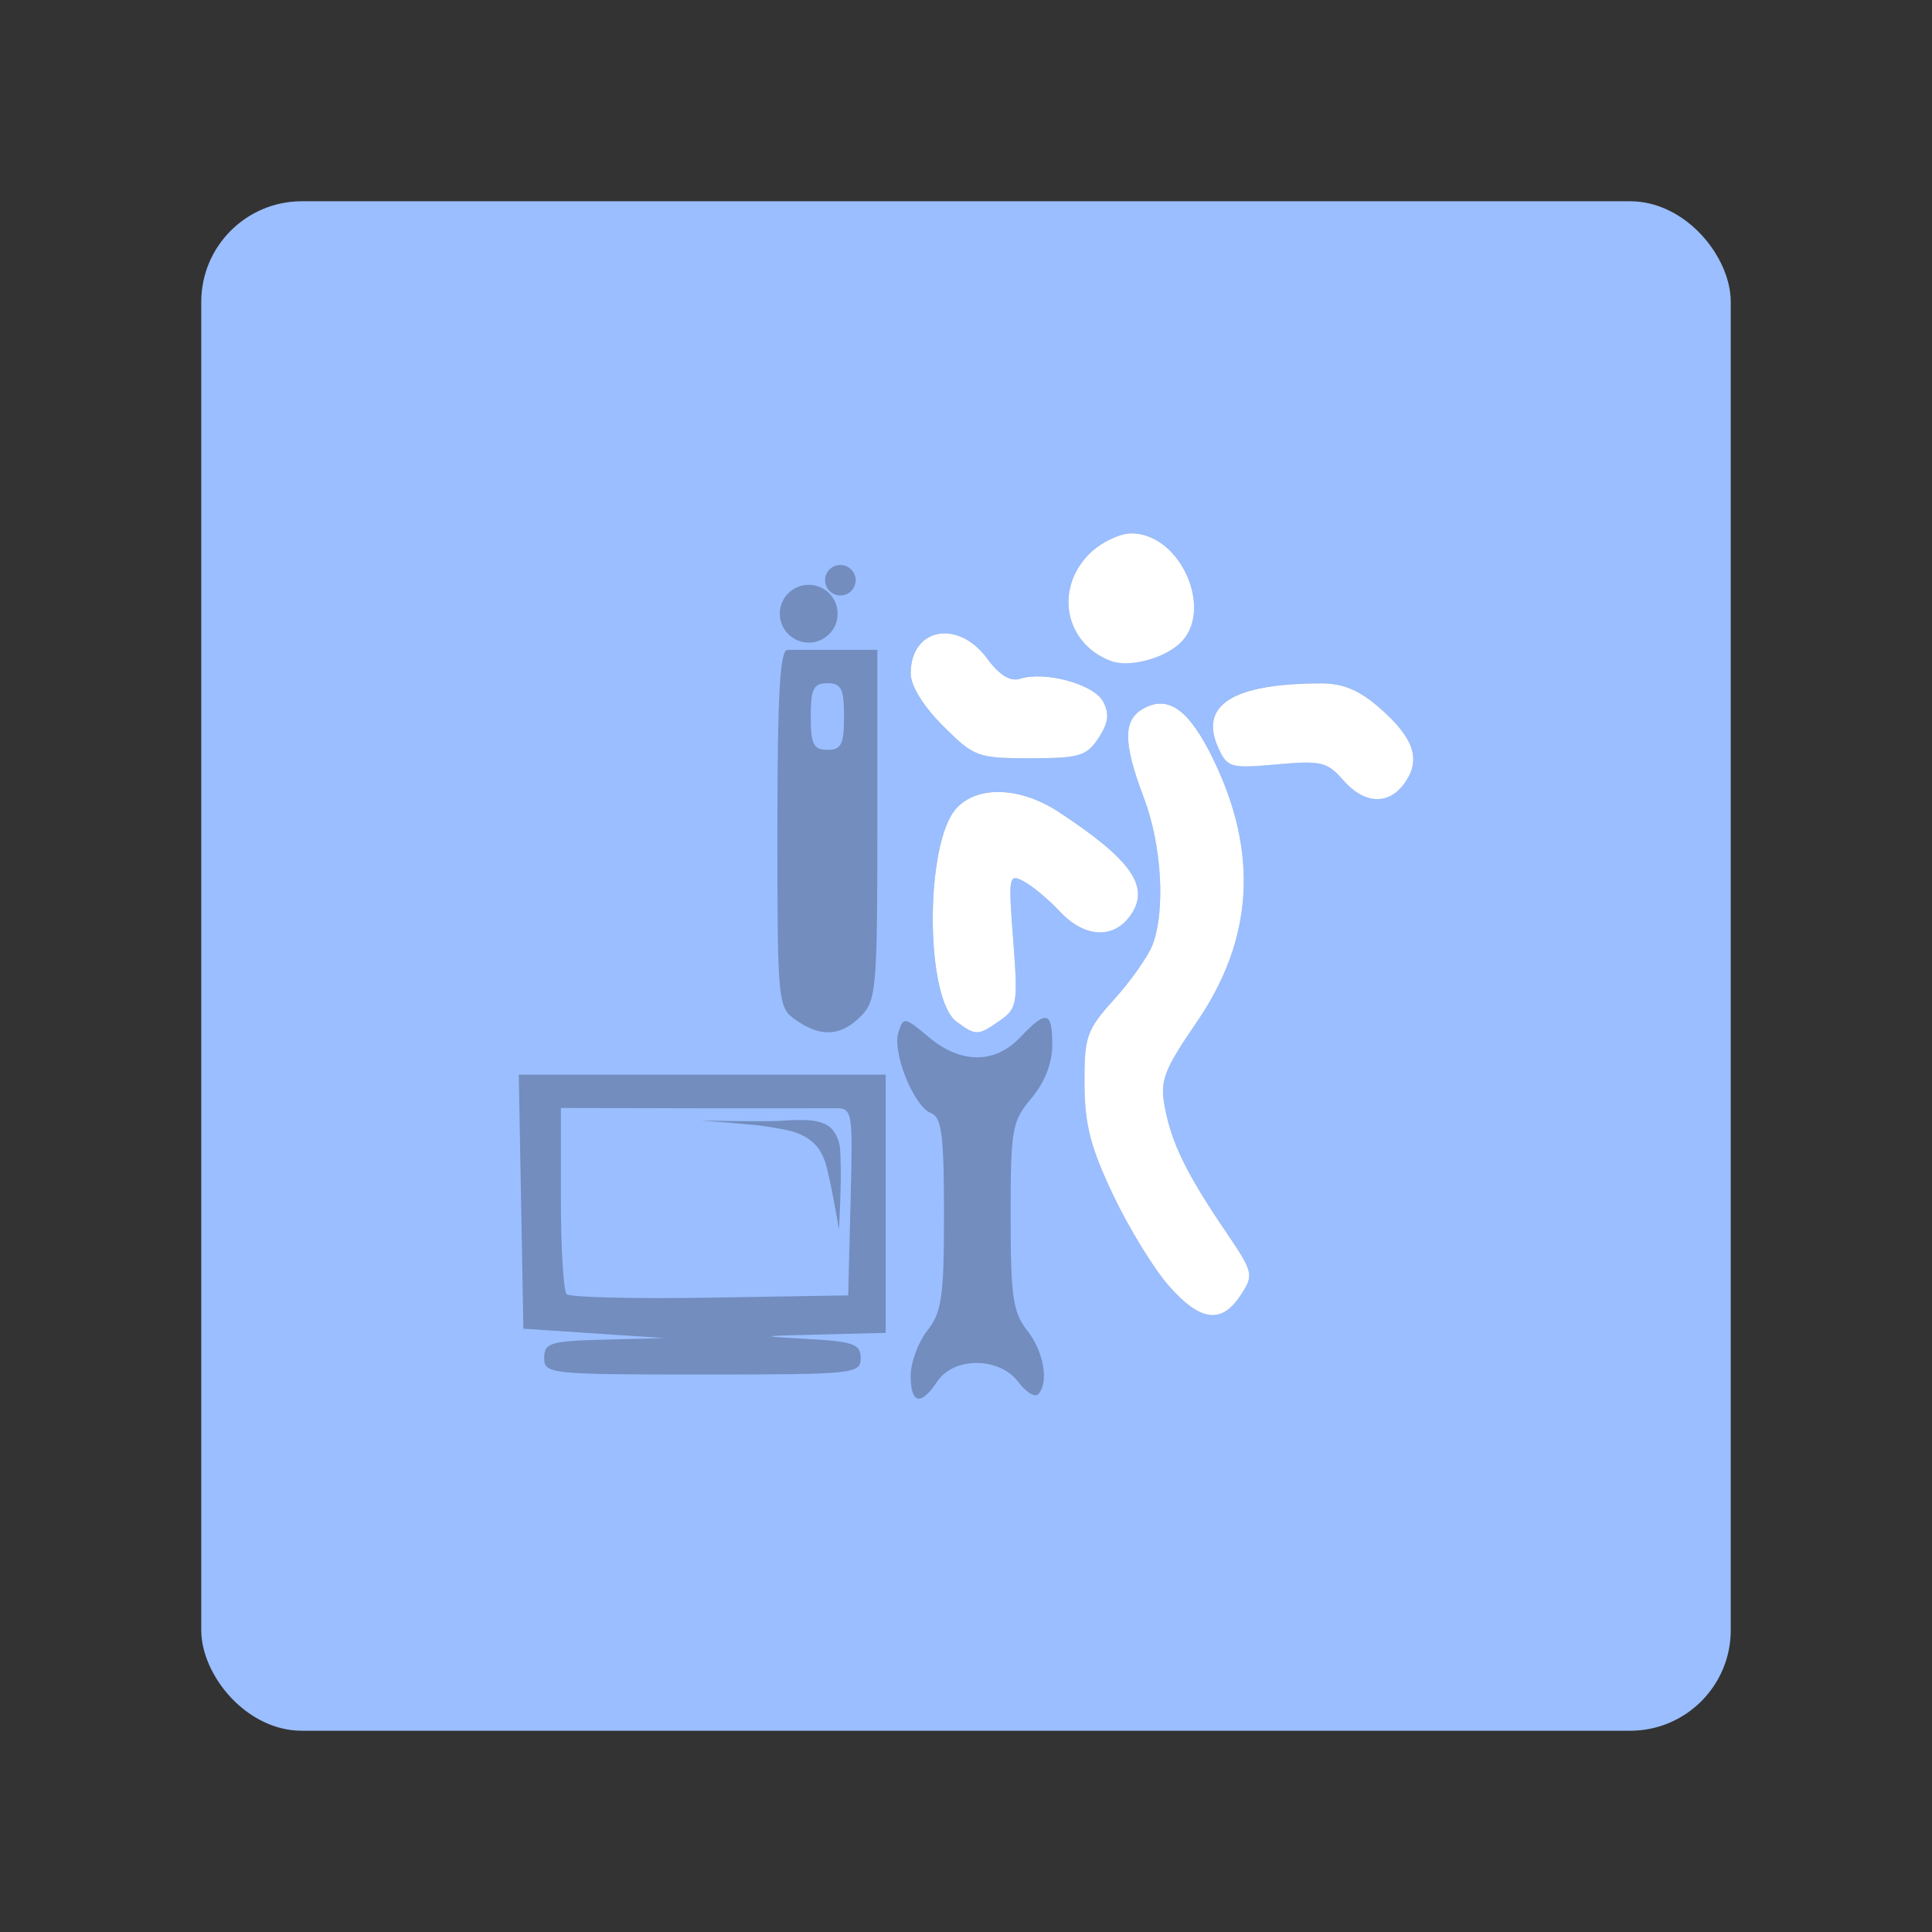 <?xml version="1.0" encoding="UTF-8"?>
<svg version="1.1" viewBox="0 0 192 192" xml:space="preserve" xmlns="http://www.w3.org/2000/svg">
	 <rect x="0" y="0" width="192" height="192" fill="#333333" stroke="none"/>
	 <rect class="a" x="20" y="20" width="152" height="152" rx="10" fill="#9abeff"/><path d="m90.503 136.71c0-1.304 0.745-3.319 1.655-4.476 1.437-1.827 1.655-3.358 1.655-11.611 0-7.81-0.228-9.594-1.279-9.997-1.719-0.66-3.887-6.031-3.248-8.045 0.491-1.546 0.621-1.525 2.997 0.475 3.188 2.683 6.575 2.696 9.099 0.035 2.607-2.749 3.191-2.612 3.191 0.75 0 1.815-0.744 3.718-2.069 5.293-1.938 2.303-2.069 3.049-2.069 11.728 0 8.015 0.224 9.553 1.655 11.373 1.654 2.103 2.179 5.221 1.066 6.333-0.324 0.324-1.21-0.235-1.97-1.242-1.877-2.488-6.399-2.509-8.04-0.037-1.637 2.466-2.644 2.246-2.644-0.578zm-36.42-1.767c0-1.489 0.603-1.671 6.001-1.81l6.001-0.154-14.071-0.933-0.457-25.246h36.463v25.66l-6.415 0.159c-6.339 0.158-6.354 0.163-1.242 0.453 4.479 0.254 5.173 0.511 5.173 1.91 0 1.546-0.68 1.616-15.727 1.616-15.175 0-15.727-0.058-15.727-1.655zm30.446-15.52c0.232-9.219 0.215-9.312-1.655-9.287 0 0-10.494 0.026-20.306-0.013l-6.829-0.013v8.967c0 4.932 0.257 9.224 0.571 9.538 0.314 0.314 6.739 0.469 14.278 0.345l13.707-0.226zm31.601 8.32c-1.478-1.684-3.957-5.734-5.509-9.001-2.244-4.726-2.826-6.984-2.845-11.043-0.023-4.718 0.202-5.353 2.977-8.424 1.651-1.827 3.357-4.258 3.792-5.402 1.292-3.398 0.905-9.932-0.864-14.586-2.091-5.502-2.091-7.788-4.1e-4 -8.907 2.493-1.334 4.535 0.188 6.94 5.169 4.474 9.268 3.92 17.824-1.686 26.011-3.291 4.807-3.674 5.821-3.185 8.428 0.675 3.6 2.151 6.626 5.998 12.301 2.836 4.183 2.883 4.378 1.548 6.415-1.907 2.911-4.015 2.628-7.165-0.96zm-37.031-26.37c-1.804-1.263-1.84-1.635-1.84-19.038 0-13.253 0.252-17.749 0.993-17.749 0 0 3.922-0.005 5.983 0h2.956v17.382c0 16.279-0.105 17.487-1.655 19.038-1.989 1.989-3.962 2.101-6.438 0.367zm4.782-30.165c0-2.759-0.276-3.311-1.655-3.311-1.38 0-1.655 0.552-1.655 3.311s0.276 3.311 1.655 3.311c1.379 0 1.655-0.552 1.655-3.311zm11.194 30.329c-3.146-2.3-3.177-17.736-0.043-21.198 2.09-2.309 6.358-2.164 10.18 0.347 7.252 4.763 9.115 7.44 7.14 10.26-1.68 2.398-4.57 2.249-7.012-0.362-1.104-1.18-2.717-2.528-3.586-2.996-1.511-0.814-1.557-0.564-1.063 5.843 0.482 6.249 0.396 6.778-1.296 7.962-2.21 1.548-2.393 1.554-4.32 0.144zm38.389-24.036c-1.556-1.79-2.201-1.941-6.583-1.544-4.579 0.415-4.912 0.321-5.804-1.636-1.943-4.265 1.422-6.39 10.163-6.415 2.245-0.007 3.839 0.661 5.905 2.475 3.38 2.967 4.087 5.086 2.47 7.395-1.59 2.271-4.032 2.161-6.15-0.275zm-39.748-5.368c-1.961-1.961-3.213-3.994-3.213-5.215 0-4.511 4.674-5.436 7.584-1.499 1.248 1.688 2.309 2.339 3.3 2.025 2.471-0.784 7.318 0.546 8.235 2.26 0.649 1.213 0.536 2.116-0.455 3.628-1.177 1.796-1.909 2.014-6.778 2.014-5.237 0-5.589-0.13-8.672-3.213zm16.652-6.462c-4.538-1.732-5.609-7.14-2.107-10.642 1.117-1.117 2.997-2.032 4.176-2.032 4.931 0 8.306 7.786 4.759 10.982-1.699 1.531-5.065 2.365-6.829 1.692z" fill="#728dbe" stroke-width=".828"/><path d="m69.72 111.36s4.932 0.108 7.398 0.052c0.656-0.015 1.31-0.11 1.966-0.103 0.726 7e-3 1.469-0.025 2.173 0.155 0.441 0.113 0.901 0.267 1.242 0.569 0.394 0.349 0.657 0.847 0.828 1.345 0.208 0.607 0.18 1.273 0.207 1.914 0.098 2.292-0.155 6.88-0.155 6.88s-0.615-3.603-1.035-5.38c-0.132-0.558-0.239-1.129-0.466-1.655-0.199-0.462-0.436-0.923-0.776-1.293-0.417-0.455-0.94-0.828-1.5-1.086-0.999-0.461-2.124-0.586-3.207-0.776-0.923-0.162-1.861-0.221-2.794-0.31-1.292-0.123-3.88-0.31-3.88-0.31z" fill="#728dbe" stroke-linecap="round" stroke-linejoin="round" stroke-width="1.655"/><path d="m116.13 127.75c-1.478-1.684-3.957-5.734-5.509-9.001-2.244-4.726-2.826-6.984-2.845-11.043-0.023-4.718 0.202-5.353 2.977-8.424 1.651-1.827 3.357-4.258 3.792-5.402 1.292-3.398 0.905-9.932-0.864-14.586-2.091-5.502-2.091-7.788-4.1e-4 -8.907 2.493-1.334 4.535 0.188 6.94 5.169 4.474 9.268 3.92 17.824-1.686 26.011-3.291 4.807-3.674 5.821-3.185 8.428 0.675 3.6 2.151 6.626 5.998 12.301 2.836 4.183 2.883 4.378 1.548 6.415-1.907 2.911-4.015 2.628-7.165-0.96zm-21.054-26.206c-3.146-2.3-3.177-17.736-0.043-21.198 2.09-2.309 6.358-2.164 10.18 0.347 7.252 4.763 9.115 7.44 7.14 10.26-1.68 2.398-4.57 2.249-7.012-0.362-1.104-1.18-2.717-2.528-3.586-2.996-1.511-0.814-1.557-0.564-1.063 5.843 0.482 6.249 0.396 6.778-1.296 7.962-2.21 1.548-2.393 1.554-4.32 0.144zm38.389-24.036c-1.556-1.79-2.201-1.941-6.583-1.544-4.579 0.415-4.912 0.321-5.804-1.636-1.943-4.265 1.422-6.39 10.163-6.415 2.245-0.007 3.839 0.661 5.905 2.475 3.38 2.967 4.087 5.086 2.47 7.395-1.59 2.271-4.032 2.161-6.15-0.275zm-39.748-5.368c-1.961-1.961-3.213-3.994-3.213-5.215 0-4.511 4.674-5.436 7.584-1.499 1.248 1.688 2.309 2.339 3.3 2.025 2.471-0.784 7.318 0.546 8.235 2.26 0.649 1.213 0.536 2.116-0.455 3.628-1.177 1.796-1.909 2.014-6.778 2.014-5.237 0-5.589-0.13-8.672-3.213zm16.652-6.462c-4.538-1.732-5.609-7.14-2.107-10.642 1.117-1.117 2.997-2.032 4.176-2.032 4.931 0 8.306 7.786 4.759 10.982-1.699 1.531-5.065 2.365-6.829 1.692z" fill="#fff" stroke-width=".828"/><circle cx="80.369" cy="60.99" r="2.872" fill="#728dbe" stroke-linecap="round" stroke-linejoin="round" stroke-width="1.655"/><circle cx="83.514" cy="57.662" r="1.518" fill="#728dbe" stroke-linecap="round" stroke-linejoin="round" stroke-width="1.655"/></svg>
